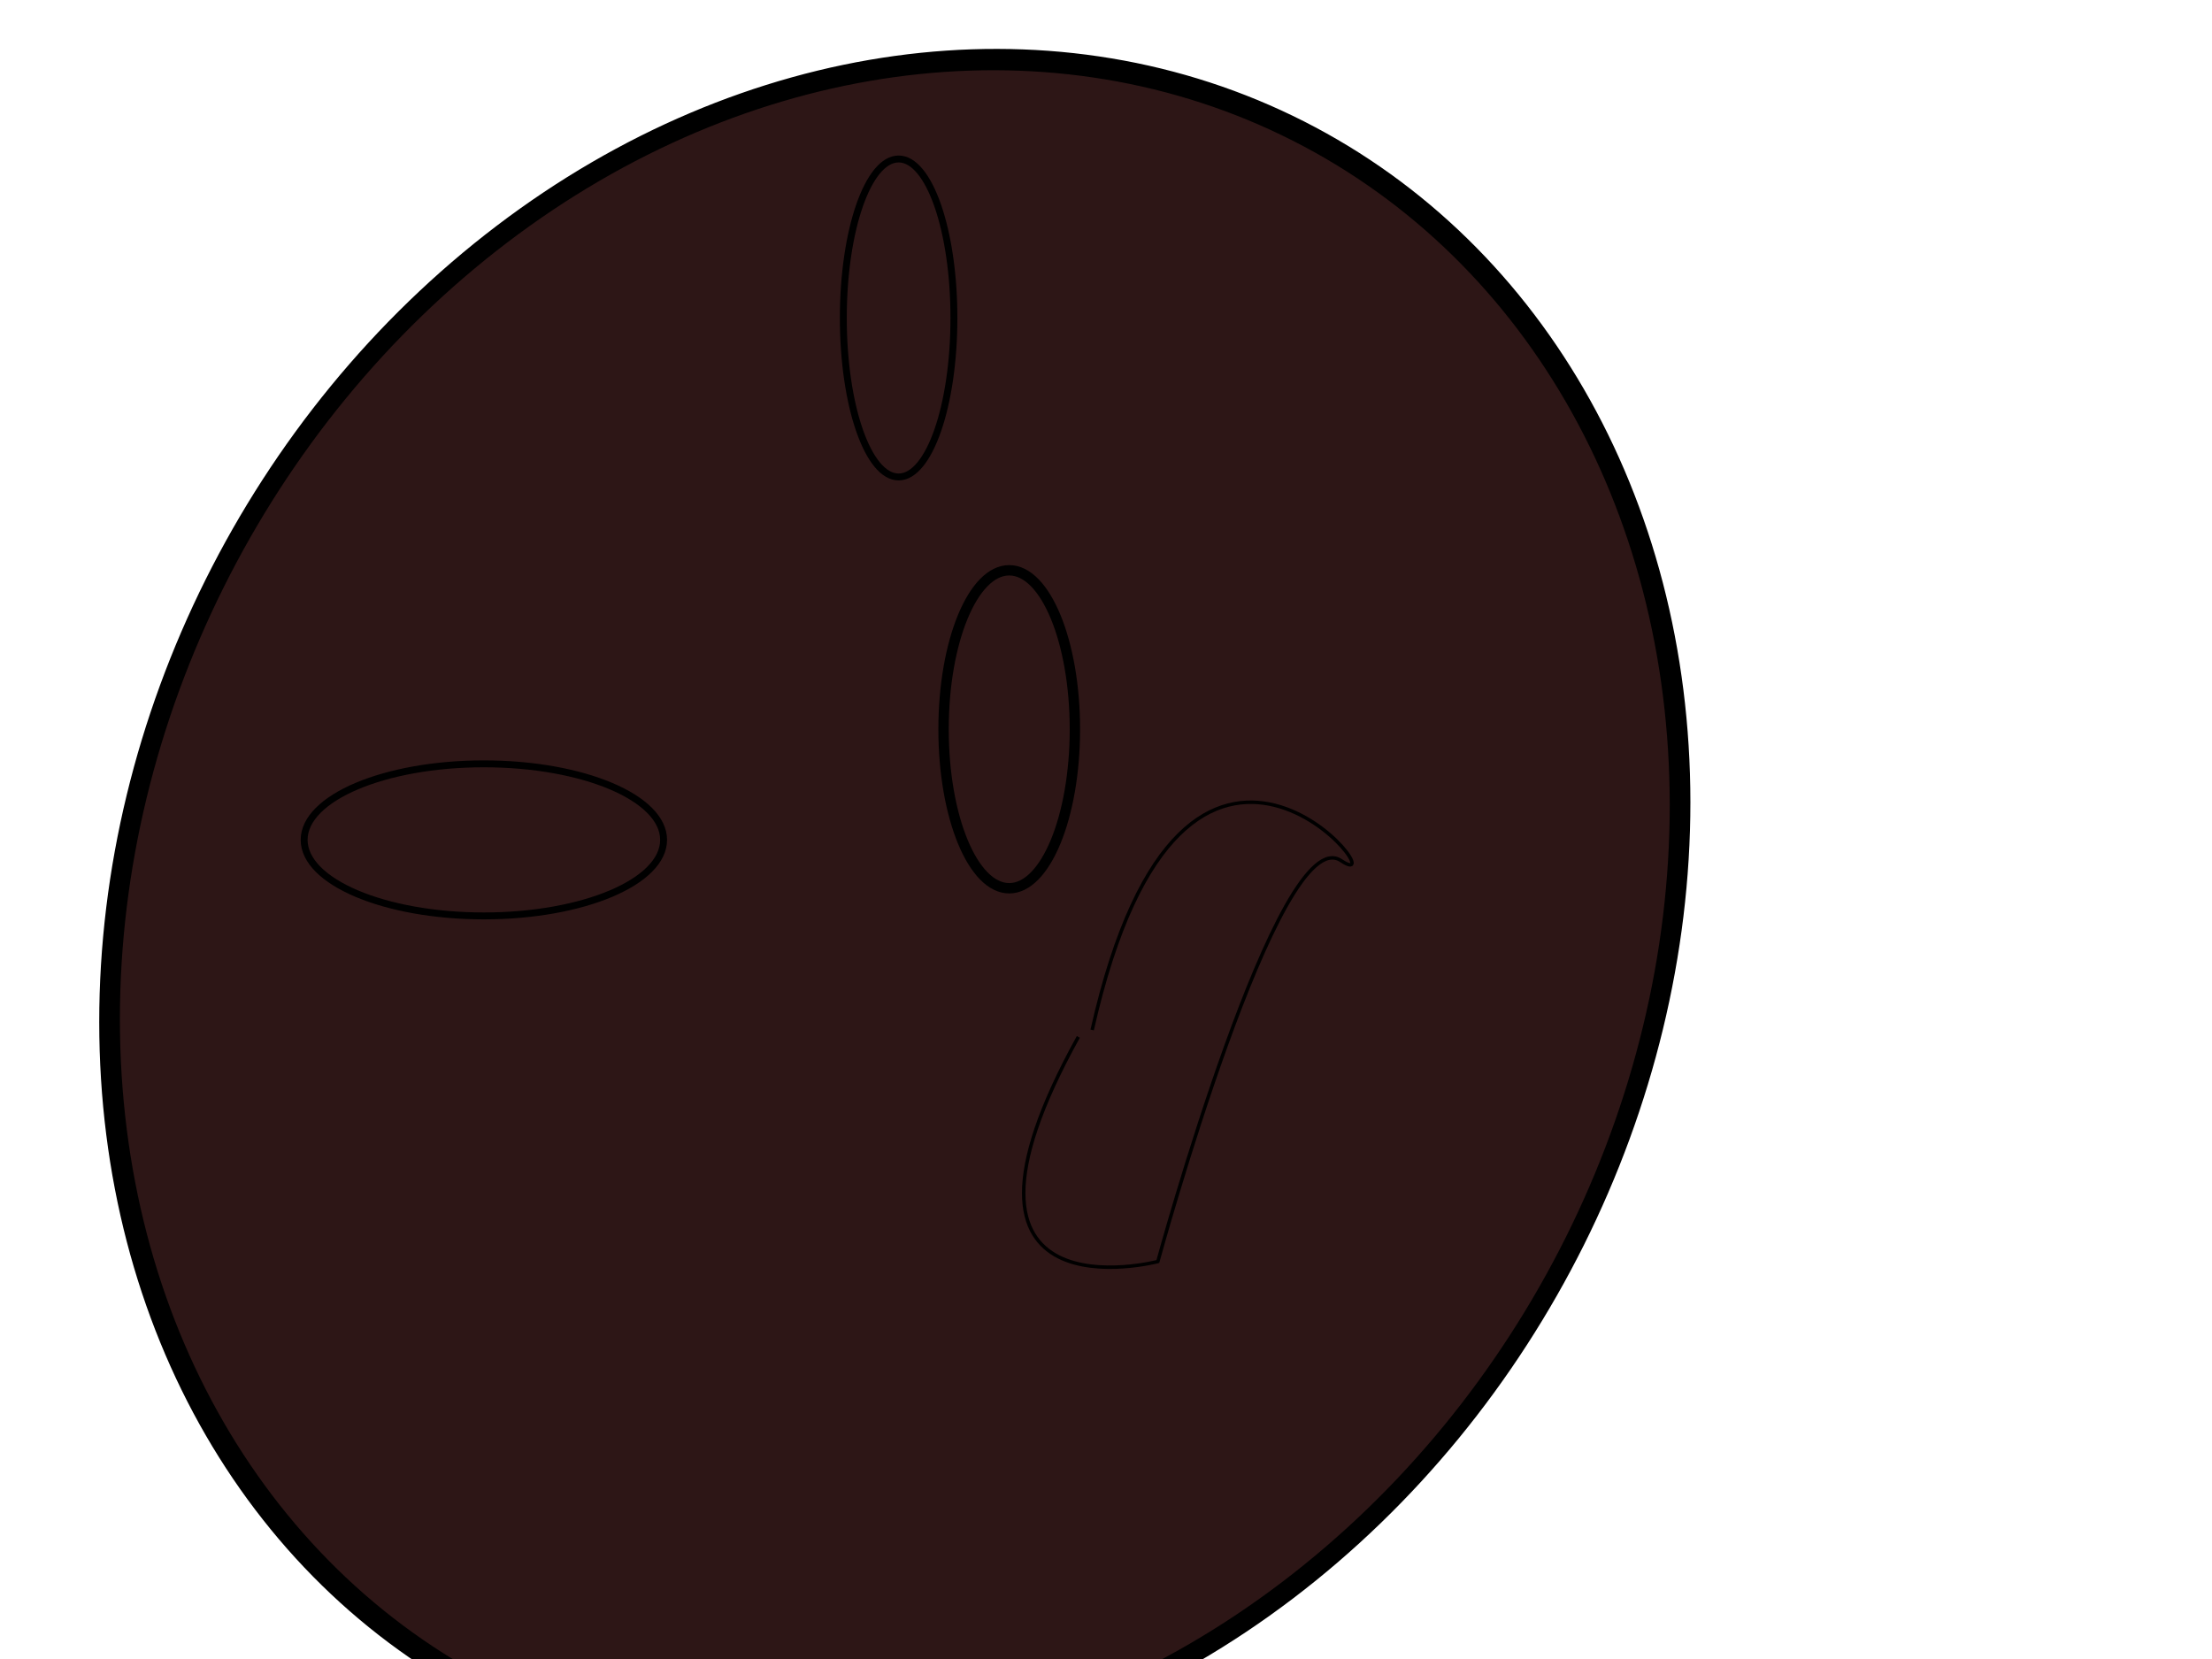 <svg width="640" height="480" xmlns="http://www.w3.org/2000/svg" xmlns:svg="http://www.w3.org/2000/svg">
    <!-- Created with SVG-edit - https://github.com/SVG-Edit/svgedit-->
    <defs>
     <filter height="200%" id="svg_3_blur" width="200%" x="-50%" y="-50%">
      <feGaussianBlur in="SourceGraphic" stdDeviation="3.5"/>
     </filter>
     <filter height="200%" id="svg_2_blur" width="200%" x="-50%" y="-50%">
      <feGaussianBlur in="SourceGraphic" stdDeviation="5"/>
     </filter>
     <filter height="200%" id="svg_6_blur" width="200%" x="-50%" y="-50%">
      <feGaussianBlur in="SourceGraphic" stdDeviation="3.5"/>
     </filter>
     <filter id="svg_12_blur">
      <feGaussianBlur in="SourceGraphic" stdDeviation="2.5"/>
     </filter>
    </defs>
    <g class="layer">
     <title>Layer 1</title>
     <ellipse cx="315.32" cy="101.25" fill="#2d1616" filter="url(#svg_2_blur)" id="svg_2" rx="76" ry="80" stroke="#000000" stroke-width="2" transform="rotate(-51.678 258.98 263.895) matrix(2.178 2.089 -2.399 1.897 -184.959 -586.93)"/>
     <ellipse cx="260" cy="92" fill="none" filter="url(#svg_3_blur)" id="svg_3" rx="16" ry="46" stroke="#000000" stroke-width="2"/>
     <ellipse cx="140" cy="243" fill="none" filter="url(#svg_6_blur)" id="svg_6" rx="52" ry="22" stroke="#000000" stroke-width="2" transform="matrix(1 0 0 1 0 0)"/>
     <ellipse cx="292" cy="211" fill="#2d1616" filter="url(#svg_12_blur)" id="svg_12" rx="19" ry="46" stroke="#000000" stroke-width="3"/>
     <path d="m312,300c-46,83 23,65 23,65c0,0 35,-128 53,-116c18,12 -45,-71 -72,49" fill="#2d1616" id="svg_13" stroke="#000000"/>
    </g>
   </svg>